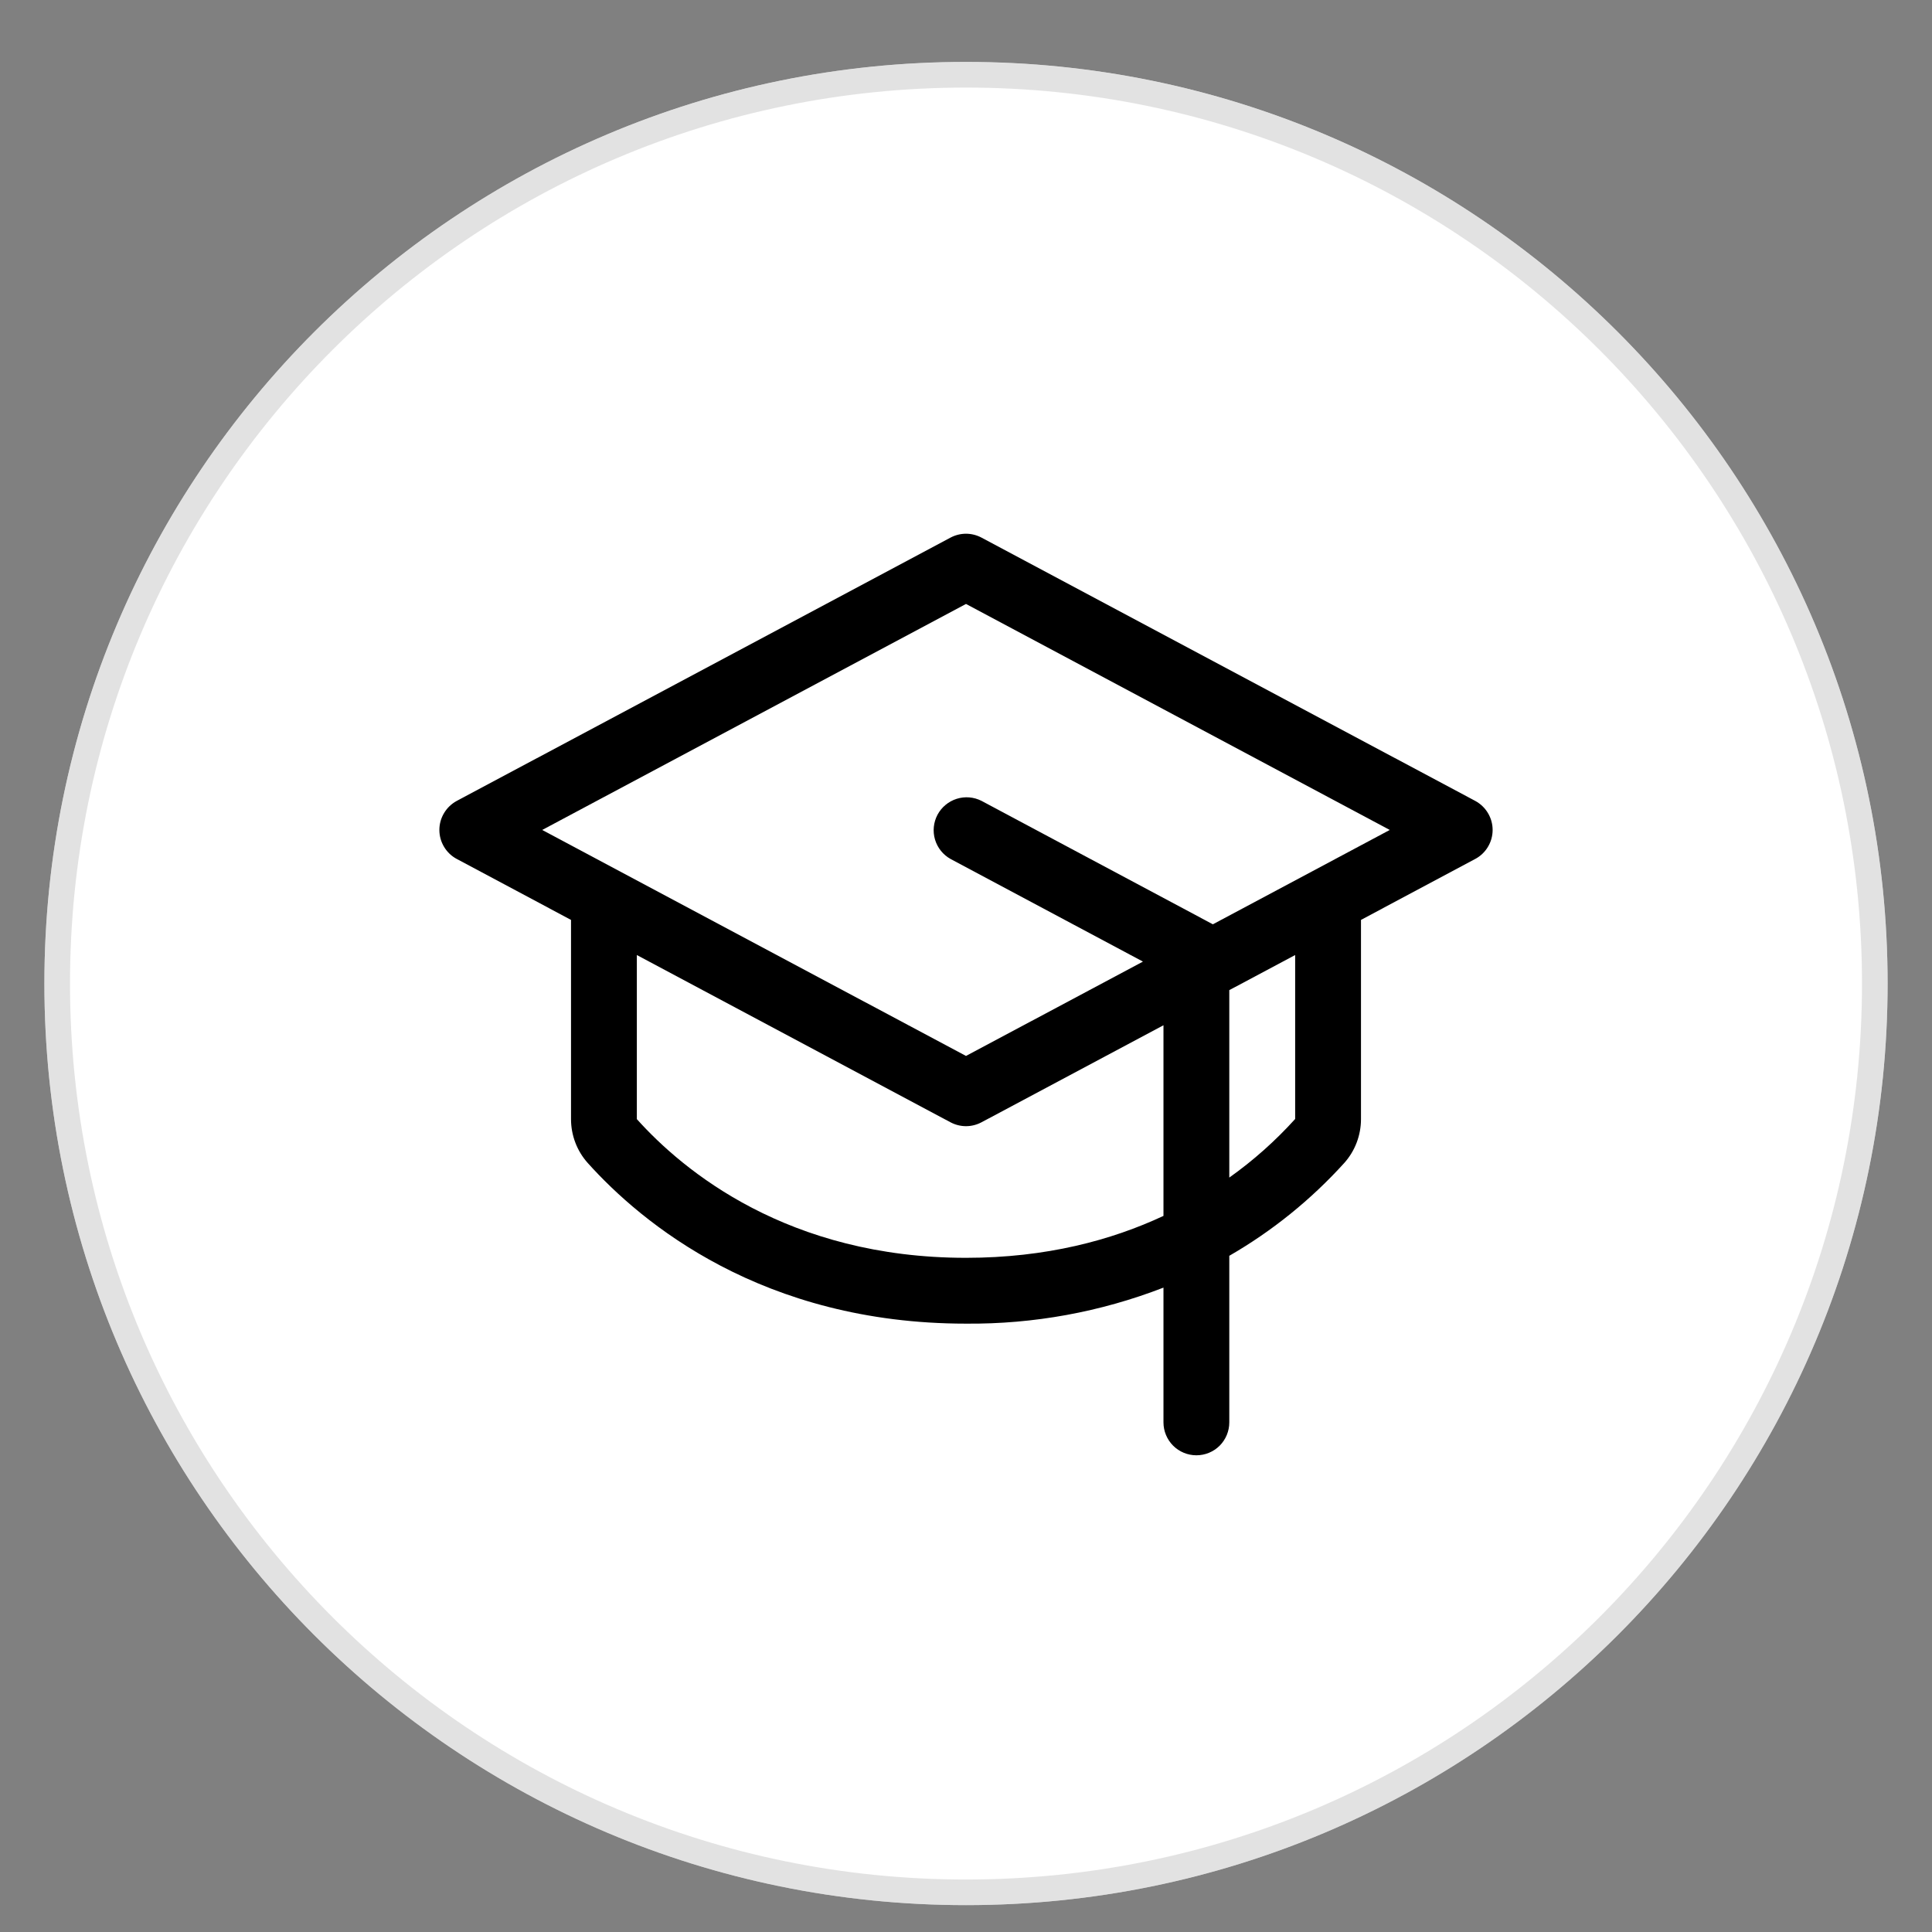 <svg width="43" height="43" viewBox="0 0 43 43" fill="none" xmlns="http://www.w3.org/2000/svg">
<rect x="0" y="0" width="43" height="43" fill="#808080" stroke="none"/>
<g clip-path="url(#clip0_1_586)">
<g clip-path="url(#clip1_1_586)">
<g clip-path="url(#clip2_1_586)">
<path d="M21.5 42.402C32.828 42.402 42.012 33.218 42.012 21.89C42.012 10.562 32.828 1.378 21.5 1.378C10.172 1.378 0.988 10.562 0.988 21.89C0.988 33.218 10.172 42.402 21.5 42.402Z" fill="white"/>
<path d="M21.5 42.117C32.671 42.117 41.727 33.061 41.727 21.89C41.727 10.719 32.671 1.664 21.5 1.664C10.329 1.664 1.273 10.719 1.273 21.89C1.273 33.061 10.329 42.117 21.5 42.117Z" stroke="#C7C7C7" stroke-opacity="0.5" stroke-width="0.57"/>
<path d="M32.833 17.825L21.844 11.965C21.738 11.909 21.62 11.879 21.5 11.879C21.38 11.879 21.262 11.909 21.156 11.965L10.167 17.825C10.05 17.888 9.952 17.981 9.884 18.095C9.815 18.209 9.779 18.339 9.779 18.472C9.779 18.605 9.815 18.735 9.884 18.849C9.952 18.963 10.05 19.056 10.167 19.118L12.709 20.474V24.908C12.709 25.268 12.841 25.616 13.081 25.884C14.281 27.22 16.968 29.46 21.5 29.46C23.003 29.473 24.494 29.201 25.895 28.658V31.658C25.895 31.852 25.973 32.038 26.11 32.176C26.247 32.313 26.434 32.39 26.628 32.39C26.822 32.39 27.009 32.313 27.146 32.176C27.283 32.038 27.36 31.852 27.36 31.658V27.95C28.316 27.399 29.179 26.701 29.919 25.884C30.159 25.616 30.291 25.268 30.291 24.908V20.474L32.833 19.118C32.95 19.056 33.048 18.963 33.116 18.849C33.185 18.735 33.221 18.605 33.221 18.472C33.221 18.339 33.185 18.209 33.116 18.095C33.048 17.981 32.95 17.888 32.833 17.825ZM21.5 27.995C17.538 27.995 15.207 26.059 14.174 24.908V21.256L21.156 24.979C21.262 25.035 21.38 25.065 21.5 25.065C21.62 25.065 21.738 25.035 21.844 24.979L25.895 22.819V27.062C24.742 27.601 23.287 27.995 21.5 27.995ZM28.826 24.905C28.386 25.392 27.895 25.829 27.36 26.209V22.037L28.826 21.256V24.905ZM26.994 20.572L26.974 20.561L21.846 17.825C21.675 17.738 21.477 17.721 21.293 17.779C21.11 17.837 20.957 17.964 20.866 18.133C20.776 18.303 20.756 18.501 20.81 18.685C20.865 18.87 20.989 19.025 21.157 19.118L25.438 21.402L21.5 23.502L12.068 18.472L21.5 13.442L30.932 18.472L26.994 20.572Z" fill="black"/>
</g>
</g>
</g>
<defs>
<clipPath id="clip0_1_586">
<rect width="42" height="42" fill="white" transform="translate(0.5 0.89)"/>
</clipPath>
<clipPath id="clip1_1_586">
<rect width="42" height="42" fill="white" transform="translate(0.5 0.89)"/>
</clipPath>
<clipPath id="clip2_1_586">
<rect width="41.023" height="42" fill="white" transform="translate(0.988 0.89)"/>
</clipPath>
</defs>
</svg>
